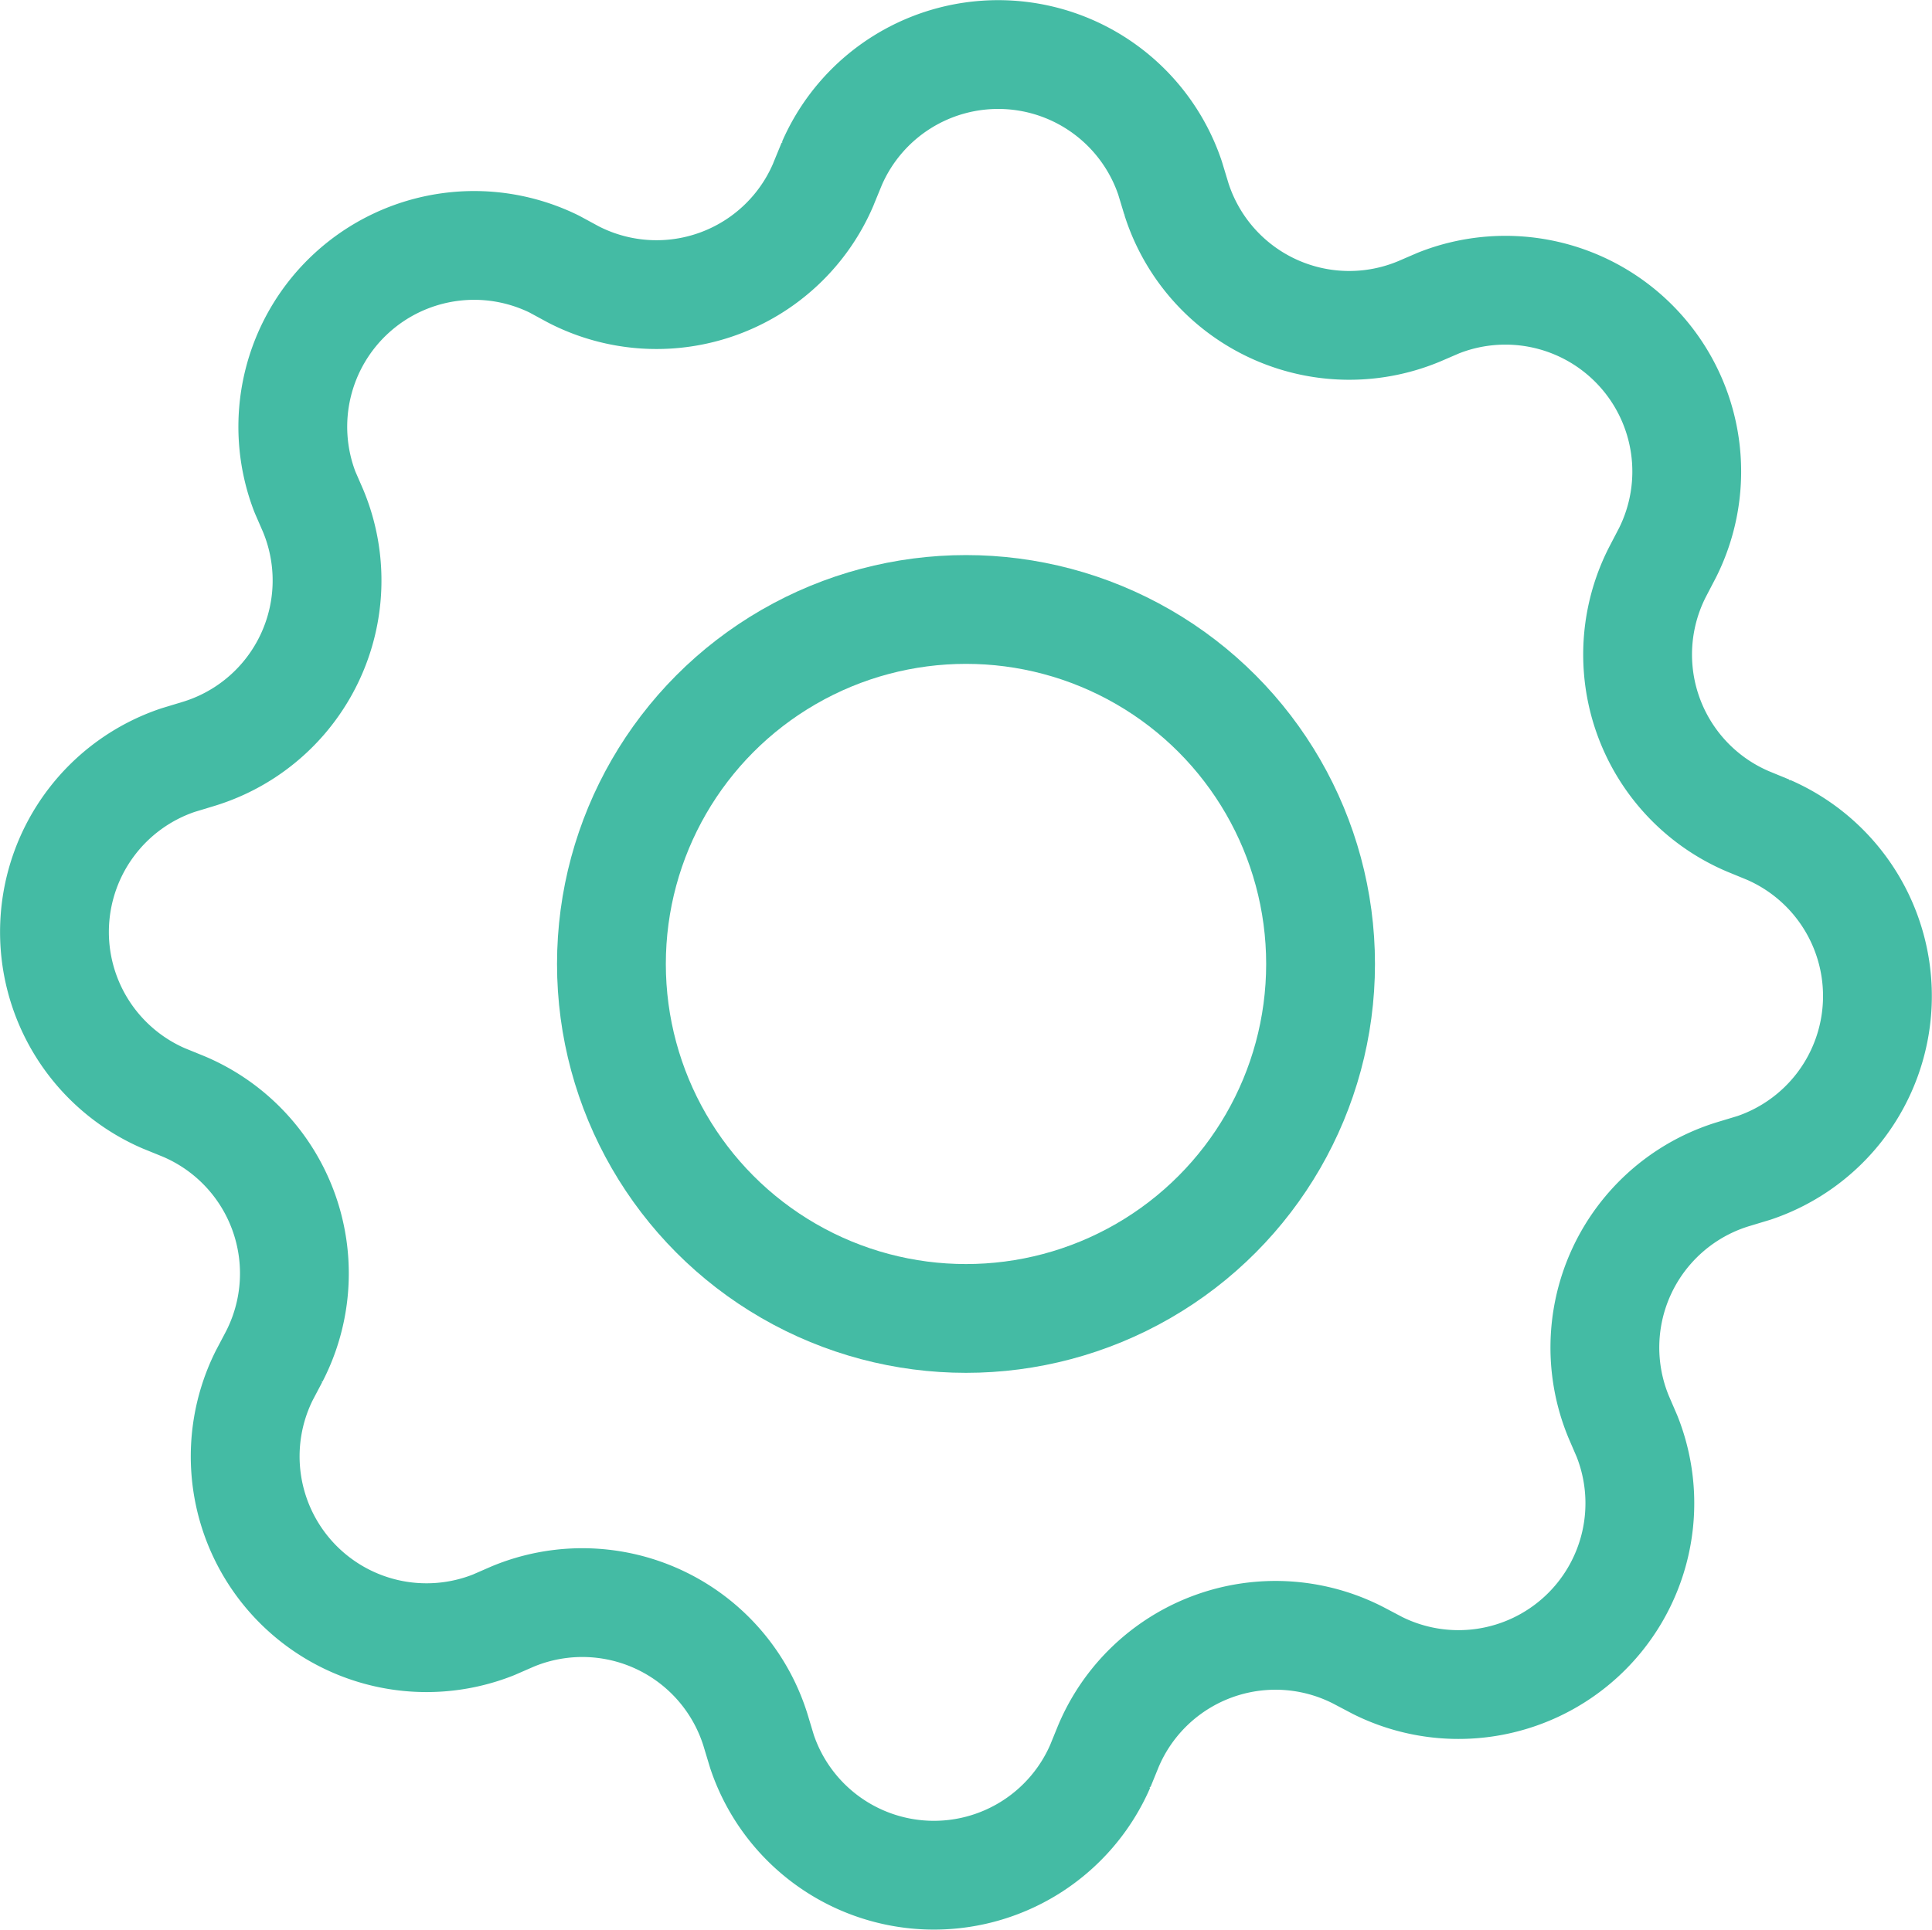 <svg xmlns="http://www.w3.org/2000/svg" width="26.634" height="26.609" viewBox="0 0 26.634 26.609"><defs><style>.a,.b{fill:none;stroke:#44bba4;stroke-linecap:round;stroke-linejoin:bevel;stroke-width:1.5px;}.a{fill-rule:evenodd;}</style></defs><g transform="translate(0.751 0.751)"><path class="a" d="M12.551,3.746l.113-.275a2.5,2.5,0,0,1,4.662.2l.087.287a2.5,2.5,0,0,0,3.35,1.55l.262-.113a2.5,2.5,0,0,1,3.162,3.437l-.137.263a2.5,2.5,0,0,0,1.25,3.45l.275.113a2.5,2.5,0,0,1-.2,4.662l-.288.087a2.5,2.5,0,0,0-1.575,3.35l.113.262a2.5,2.5,0,0,1-3.437,3.163l-.262-.138a2.5,2.5,0,0,0-3.45,1.25l-.112.275a2.5,2.5,0,0,1-4.663-.2l-.087-.288a2.5,2.5,0,0,0-3.35-1.575L8,23.621a2.5,2.5,0,0,1-3.162-3.437l.138-.262a2.5,2.5,0,0,0-1.25-3.45l-.275-.112a2.5,2.5,0,0,1,.2-4.663l.287-.087a2.5,2.5,0,0,0,1.575-3.35L5.4,8A2.5,2.5,0,0,1,8.838,4.858L9.1,5a2.5,2.5,0,0,0,3.45-1.25Z" transform="translate(-1.947 -1.967)"/><circle class="b" cx="4.888" cy="4.888" r="4.888" transform="translate(7.678 7.653)"/></g></svg>